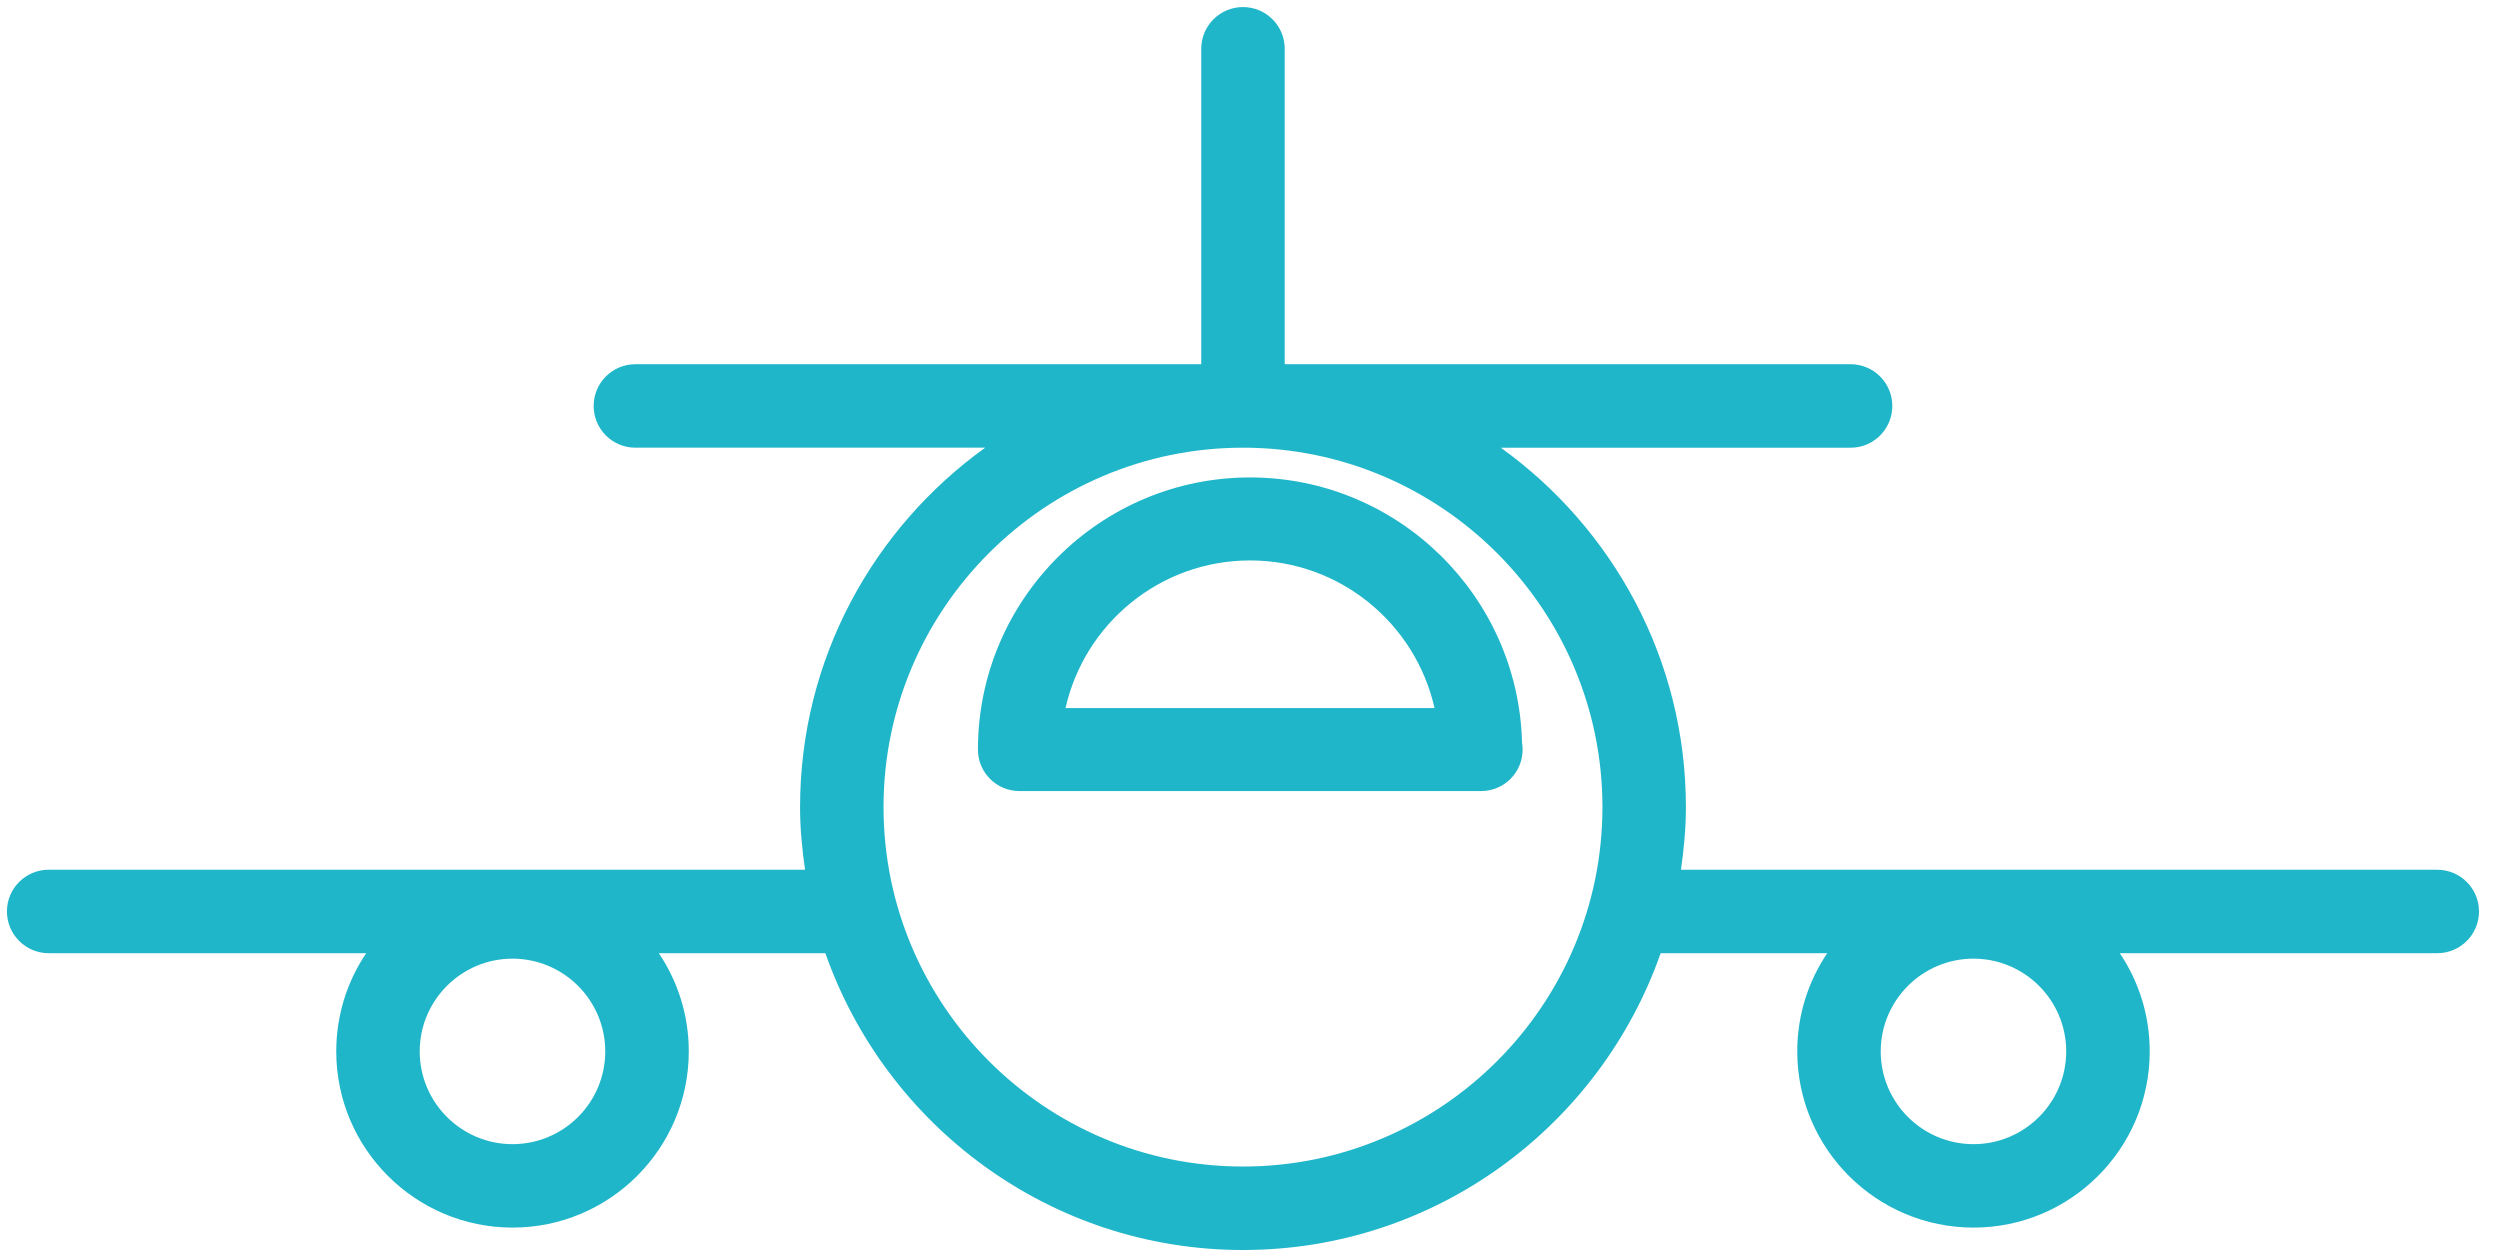 <?xml version="1.0" encoding="UTF-8" standalone="no"?>
<svg width="80px" height="40px" viewBox="0 0 80 40" version="1.1" xmlns="http://www.w3.org/2000/svg" xmlns:xlink="http://www.w3.org/1999/xlink" xmlns:sketch="http://www.bohemiancoding.com/sketch/ns">
    <!-- Generator: Sketch 3.3.2 (12043) - http://www.bohemiancoding.com/sketch -->
    <title>noun_67109_cc</title>
    <desc>Created with Sketch.</desc>
    <defs></defs>
    <g id="Page-1" stroke="none" stroke-width="1" fill="none" fill-rule="evenodd" sketch:type="MSPage">
        <g id="City-description-page" sketch:type="MSArtboardGroup" transform="translate(-19, -699)" fill="#1FB6C9">
            <g id="noun_67109_cc" sketch:type="MSLayerGroup" transform="translate(19, 699)">
                <path d="M48.705,23.762 C48.586,19.063 44.726,15.278 40.001,15.278 C35.2,15.278 31.294,19.185 31.294,23.986 C31.294,24.72 31.888,25.314 32.622,25.314 L47.379,25.314 L47.395,25.314 C48.129,25.314 48.724,24.72 48.724,23.986 C48.724,23.91 48.717,23.834 48.705,23.762 L48.705,23.762 Z M34.097,22.658 C34.704,19.958 37.12,17.934 40.001,17.934 C42.882,17.934 45.298,19.958 45.905,22.658 L34.097,22.658 L34.097,22.658 Z" id="Shape" sketch:type="MSShapeGroup"></path>
                <path d="M77.992,27.832 L53.791,27.832 C53.884,27.176 53.949,26.51 53.949,25.828 C53.949,21.092 51.605,16.901 48.026,14.327 L59.218,14.327 C59.956,14.327 60.554,13.729 60.554,12.991 C60.554,12.253 59.956,11.655 59.218,11.655 L41.111,11.655 L41.111,1.561 C41.111,0.823 40.513,0.226 39.776,0.226 C39.038,0.226 38.44,0.823 38.44,1.561 L38.44,11.655 L20.333,11.655 C19.595,11.655 18.997,12.252 18.997,12.99 C18.997,13.728 19.595,14.326 20.333,14.326 L31.526,14.326 C27.946,16.901 25.602,21.091 25.602,25.827 C25.602,26.51 25.667,27.175 25.761,27.831 L1.557,27.831 C0.82,27.831 0.222,28.429 0.222,29.166 C0.222,29.904 0.82,30.502 1.557,30.502 L11.719,30.502 C11.113,31.401 10.76,32.482 10.76,33.645 C10.76,36.754 13.291,39.283 16.4,39.283 C19.511,39.283 22.041,36.754 22.041,33.645 C22.041,32.482 21.687,31.401 21.082,30.502 L26.412,30.502 C28.35,36.023 33.601,40 39.776,40 C45.952,40 51.203,36.024 53.141,30.502 L58.471,30.502 C57.866,31.401 57.512,32.482 57.512,33.645 C57.512,36.754 60.042,39.283 63.153,39.283 C66.262,39.283 68.791,36.754 68.791,33.645 C68.791,32.482 68.438,31.401 67.833,30.502 L77.992,30.502 C78.73,30.502 79.328,29.904 79.328,29.166 C79.328,28.429 78.73,27.832 77.992,27.832 L77.992,27.832 Z M16.399,36.613 C14.763,36.613 13.431,35.282 13.431,33.645 C13.431,32.008 14.763,30.677 16.399,30.677 C18.037,30.677 19.368,32.008 19.368,33.645 C19.369,35.282 18.037,36.613 16.399,36.613 L16.399,36.613 Z M39.776,37.329 C33.433,37.329 28.273,32.169 28.273,25.827 C28.273,19.486 33.433,14.326 39.776,14.326 C46.118,14.326 51.278,19.486 51.278,25.827 C51.278,32.169 46.118,37.329 39.776,37.329 L39.776,37.329 Z M63.152,36.613 C61.515,36.613 60.183,35.282 60.183,33.645 C60.183,32.008 61.515,30.677 63.152,30.677 C64.788,30.677 66.119,32.008 66.119,33.645 C66.118,35.282 64.788,36.613 63.152,36.613 L63.152,36.613 Z" id="Shape" sketch:type="MSShapeGroup"></path>
            </g>
        </g>
    </g>
</svg>
